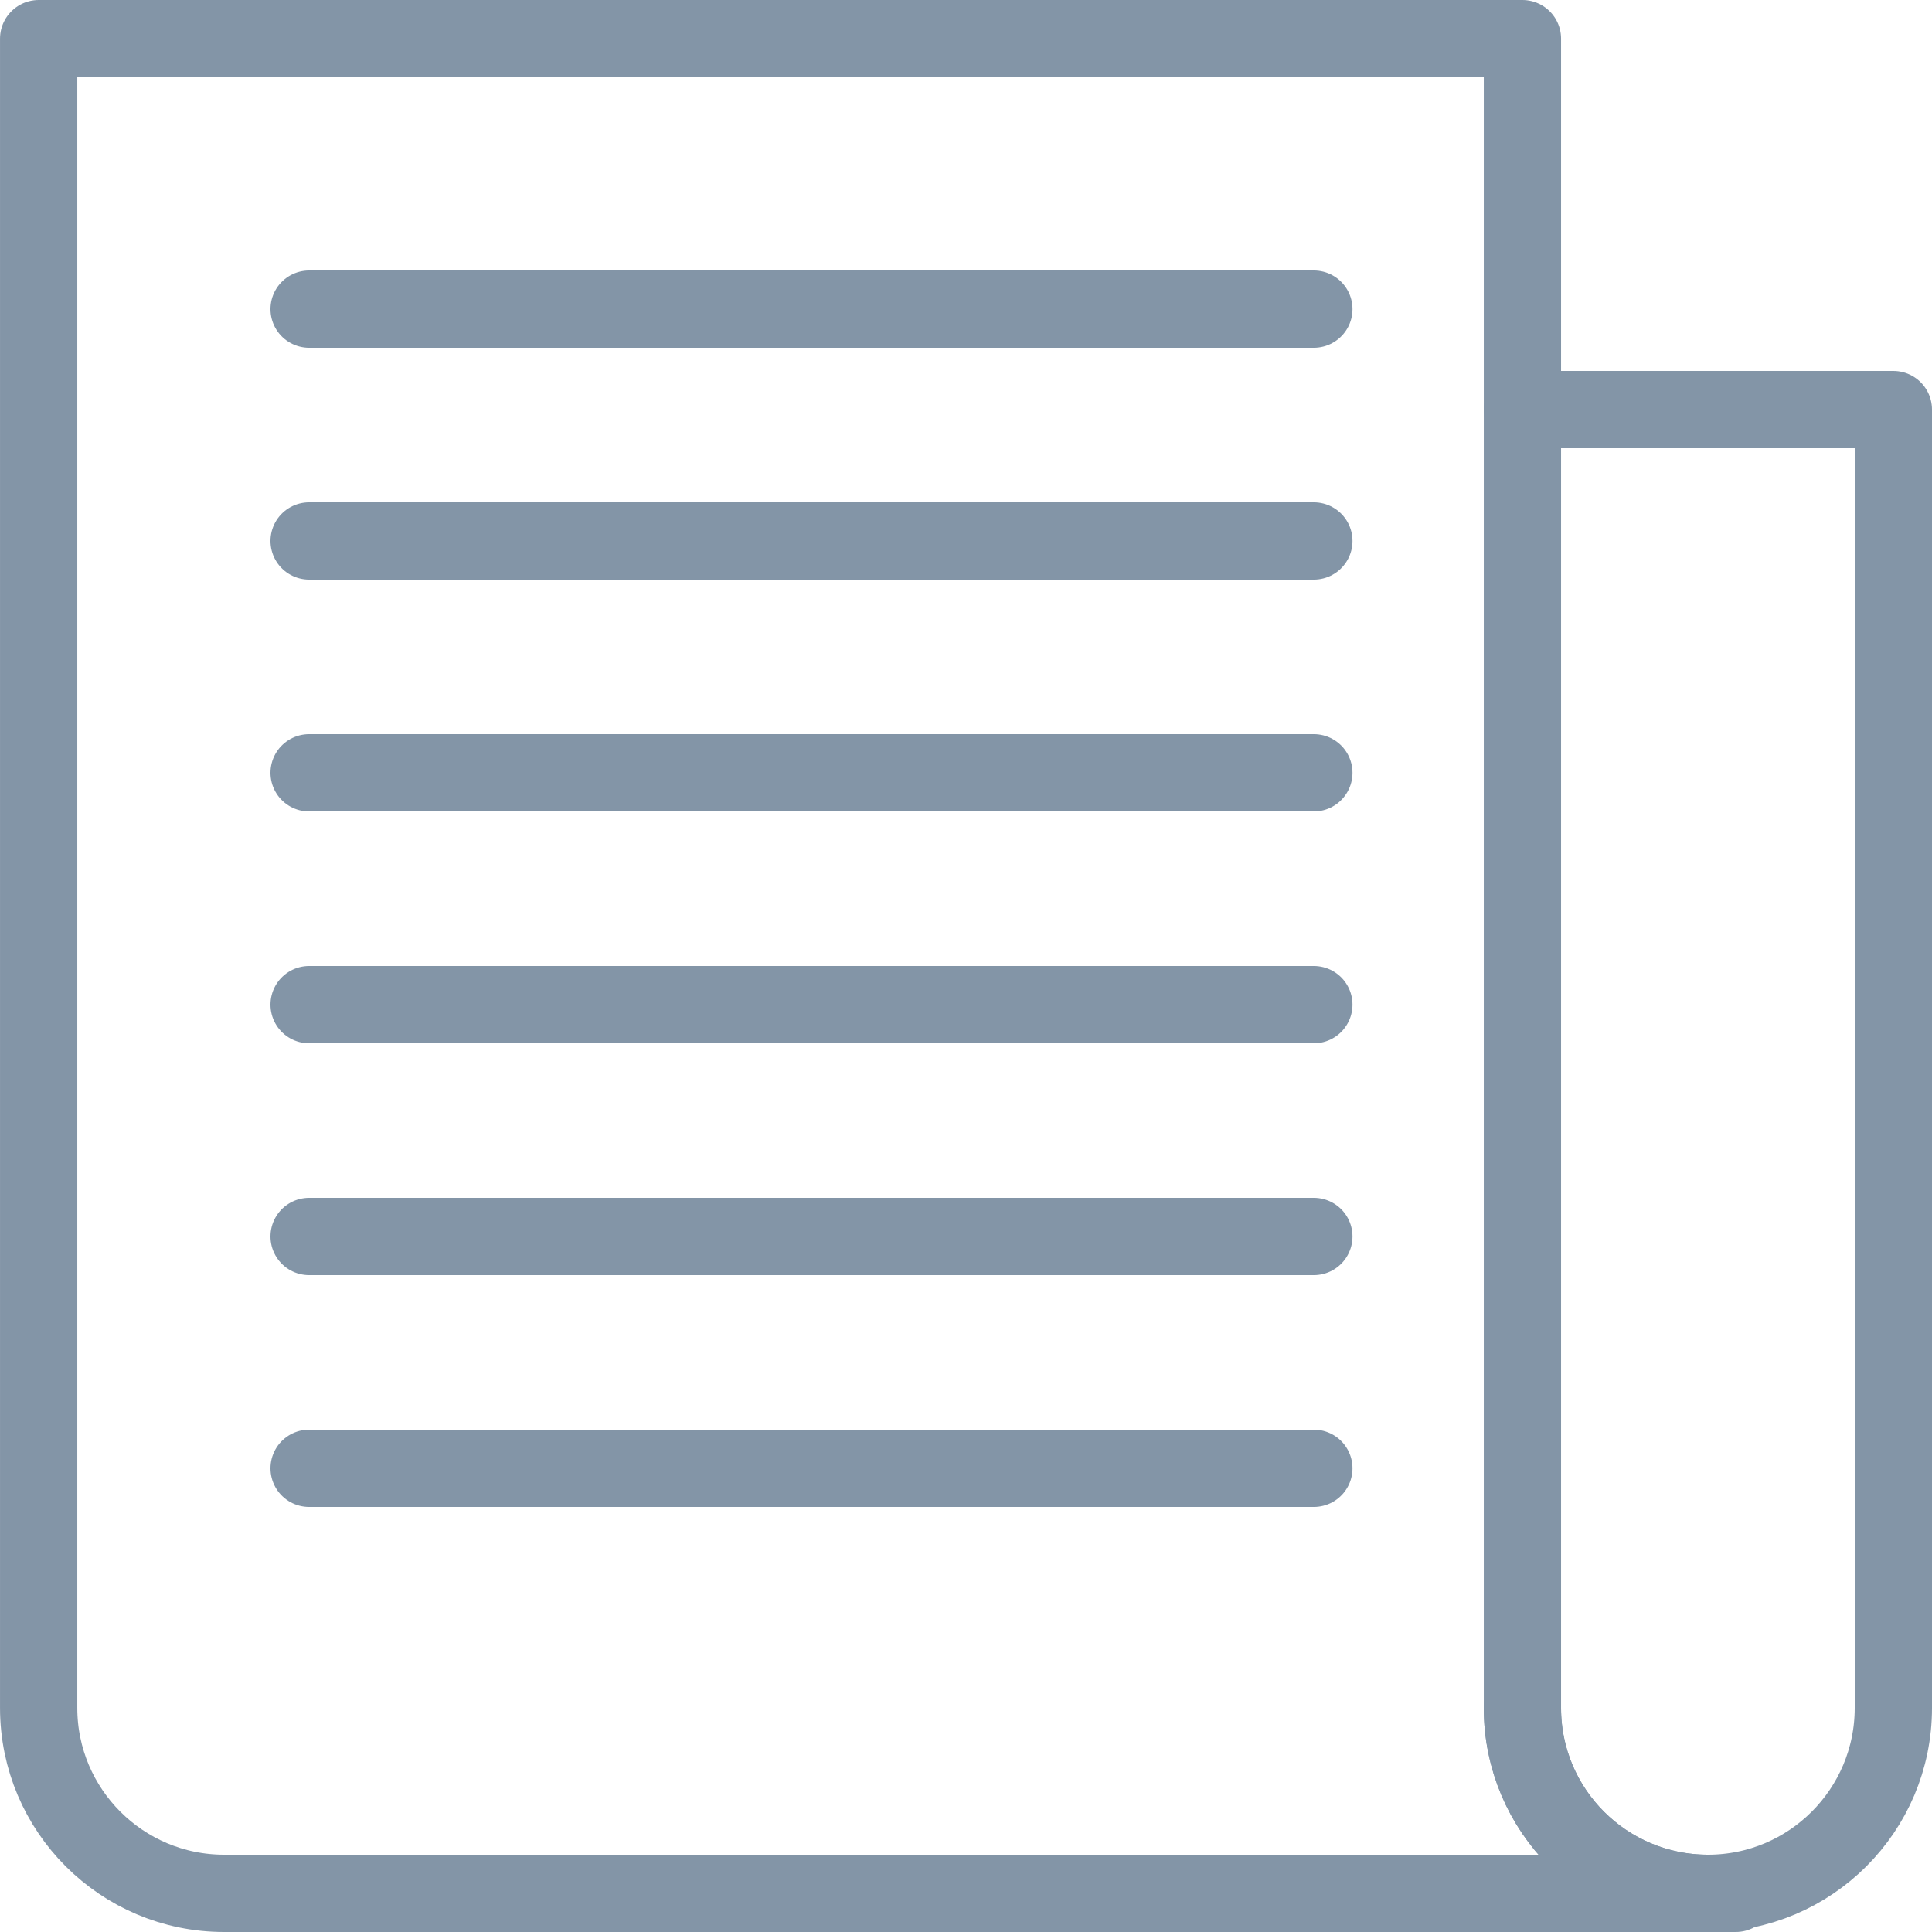 <?xml version="1.0" encoding="UTF-8"?>
<svg width="100px" height="100px" viewBox="0 0 100 100" version="1.1" xmlns="http://www.w3.org/2000/svg" xmlns:xlink="http://www.w3.org/1999/xlink">
    <!-- Generator: Sketch 50.2 (55047) - http://www.bohemiancoding.com/sketch -->
    <title>7. Newspaper</title>
    <desc>Created with Sketch.</desc>
    <defs></defs>
    <g id="7.-Newspaper" stroke="none" stroke-width="1" fill="none" fill-rule="evenodd" stroke-linecap="round" stroke-linejoin="round">
        <path d="M98,21.2 L78.8,21.2 L78.8,88.407 C78.8,93.699 83.098,98 88.4,98 C93.703,98 98,93.705 98,88.407" id="Layer-1" stroke="#8395A7" stroke-width="4" transform="translate(88.4, 59.6) scale(-1, 1) translate(-88.4, -59.6) "></path>
        <path d="M2,98 L80.246,98 C85.537,98 89.843,93.702 89.843,88.4 L89.843,2 L13.129,2 L13.043,2 L13.043,88.407 C13.043,93.705 8.752,98 3.437,98 L2,98 L2,98 Z" id="Layer-2" stroke="#8395A7" stroke-width="4" transform="translate(45.922, 50) scale(-1, 1) translate(-45.922, -50) "></path>
        <path d="M16,28 L68.005,28" id="Layer-3" stroke="#8395A7" stroke-width="4"></path>
        <path d="M16,40 L68.005,40" id="Layer-4" stroke="#8395A7" stroke-width="4"></path>
        <path d="M16,52 L68.005,52" id="Layer-5" stroke="#8395A7" stroke-width="4"></path>
        <path d="M16,64 L68.005,64" id="Layer-6" stroke="#8395A7" stroke-width="4"></path>
        <path d="M16,76 L68.005,76" id="Layer-7" stroke="#8395A7" stroke-width="4"></path>
        <path d="M16,16 L68.005,16" id="Layer-8" stroke="#8395A7" stroke-width="4"></path>
    </g>
</svg>